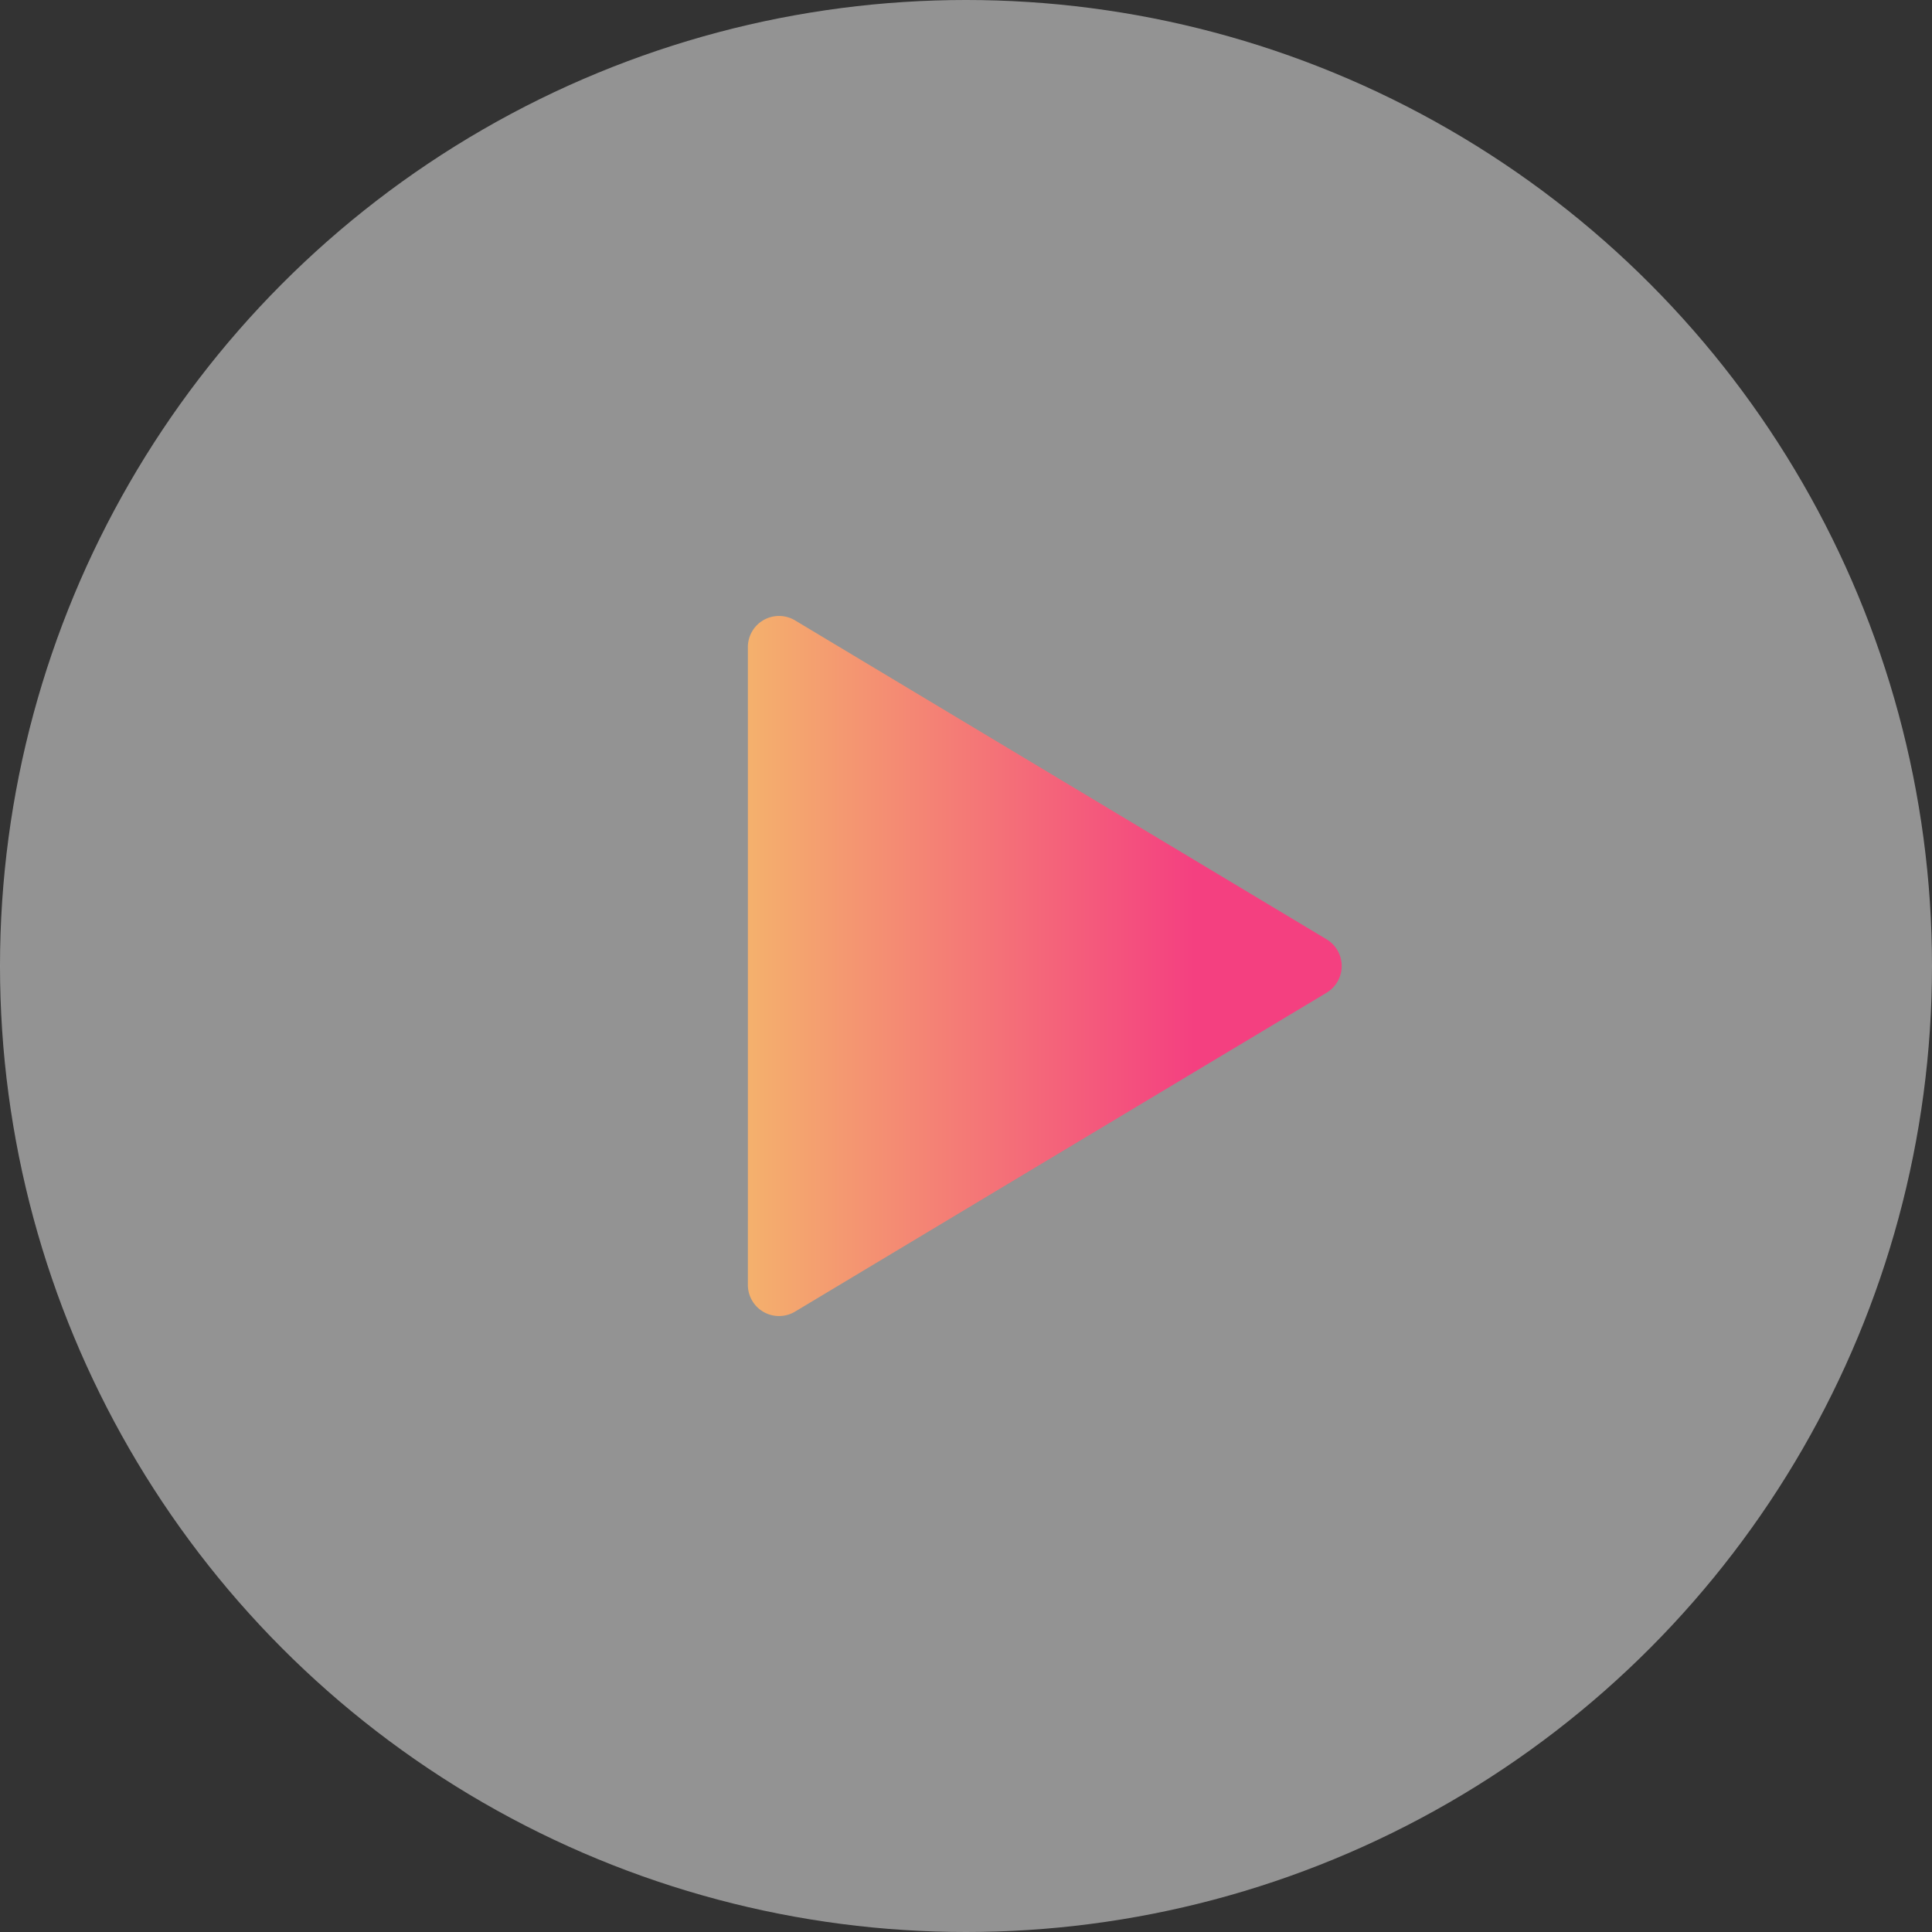 <svg id="Component_14_1" data-name="Component 14 – 1" xmlns="http://www.w3.org/2000/svg" xmlns:xlink="http://www.w3.org/1999/xlink" width="62" height="62" viewBox="0 0 62 62">
  <rect x="0" y="0" width="62" height="62" fill="#333333" stroke="none"/>
  <defs>
    <linearGradient id="linear-gradient" x1="0.5" y1="1" x2="0.5" y2="0.253" gradientUnits="objectBoundingBox">
      <stop offset="0" stop-color="#ffb569"/>
      <stop offset="1" stop-color="#ff387f"/>
    </linearGradient>
  </defs>
  <circle id="Ellipse_11" data-name="Ellipse 11" cx="31" cy="31" r="31" fill="#f5f5f5" opacity="0.5"/>
  <path id="Polygon_1" data-name="Polygon 1" d="M11.143,1.429a1,1,0,0,1,1.715,0L23.091,18.486A1,1,0,0,1,22.234,20H1.766a1,1,0,0,1-.857-1.514Z" transform="translate(44 19) rotate(90)" opacity="0.9" fill="url(#linear-gradient)"/>
</svg>
